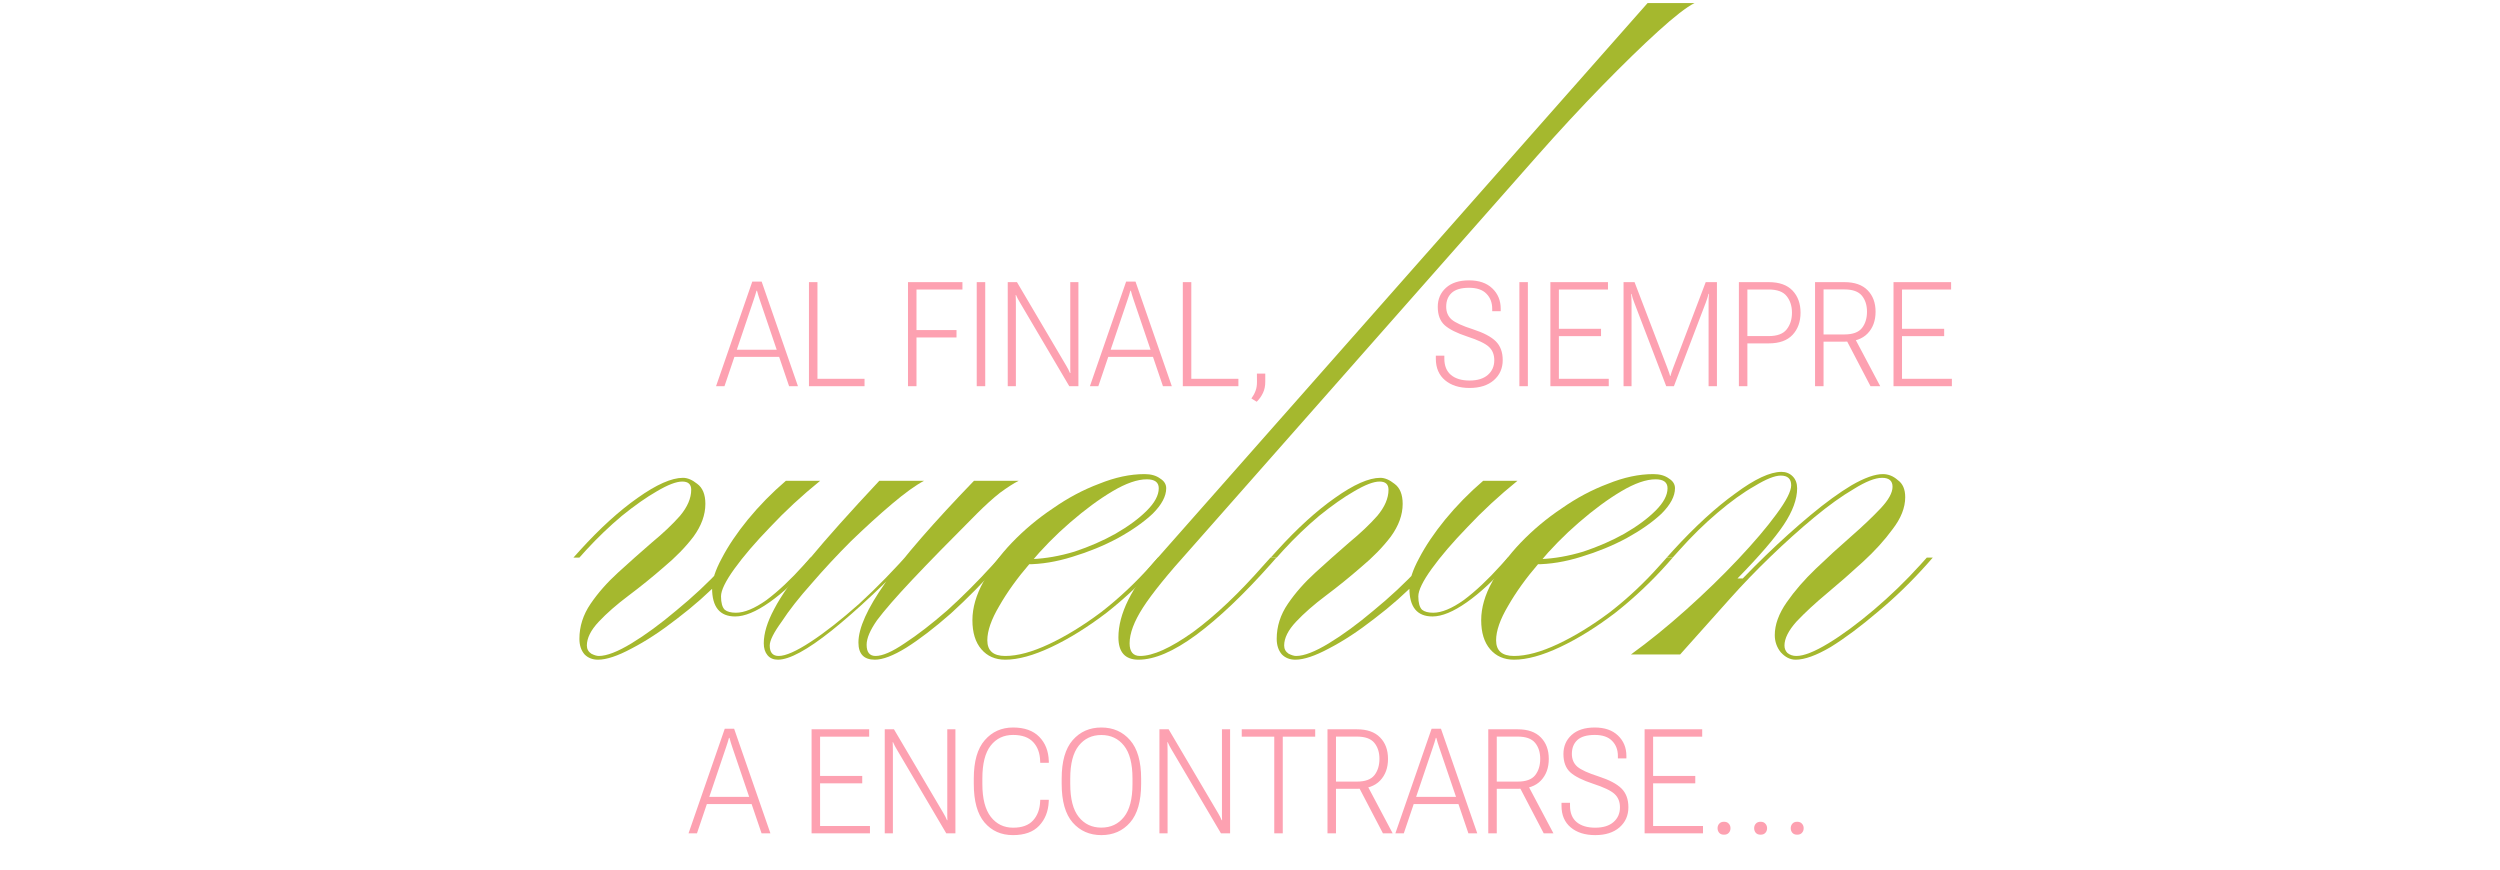 <svg width="615" height="214" viewBox="0 0 615 214" fill="none" xmlns="http://www.w3.org/2000/svg">
<path d="M168.02 117.545C169.12 117.545 170.282 118.034 171.504 119.012C172.849 119.99 173.521 121.64 173.521 123.963C173.521 126.652 172.543 129.341 170.587 132.03C168.631 134.597 166.187 137.103 163.253 139.548C160.442 141.993 157.569 144.315 154.636 146.515C151.702 148.715 149.257 150.855 147.301 152.933C145.346 155.011 144.368 156.966 144.368 158.8C144.368 159.656 144.734 160.328 145.468 160.817C146.201 161.184 146.812 161.367 147.301 161.367C149.257 161.367 151.946 160.328 155.369 158.25C158.792 156.172 162.459 153.483 166.37 150.182C170.404 146.882 174.132 143.398 177.555 139.731L177.738 142.298C174.315 145.843 170.587 149.143 166.553 152.199C162.642 155.255 158.914 157.7 155.369 159.533C151.946 161.367 149.196 162.284 147.118 162.284C145.773 162.284 144.673 161.856 143.818 161C142.962 160.022 142.534 158.739 142.534 157.15C142.534 154.094 143.451 151.221 145.285 148.532C147.118 145.843 149.379 143.276 152.069 140.831C154.88 138.264 157.63 135.82 160.319 133.497C163.131 131.175 165.453 128.974 167.287 126.896C169.12 124.696 170.037 122.557 170.037 120.479C170.037 119.135 169.304 118.462 167.837 118.462C166.37 118.462 164.292 119.257 161.603 120.846C159.036 122.313 156.163 124.33 152.985 126.896C149.929 129.463 146.996 132.275 144.184 135.331L142.534 137.164H141.067L142.718 135.331C147.607 129.952 152.313 125.674 156.836 122.496C161.481 119.196 165.209 117.545 168.02 117.545ZM199.557 138.631C196.012 142.665 192.59 145.843 189.289 148.165C185.989 150.488 183.177 151.649 180.855 151.649C177.066 151.649 175.171 149.327 175.171 144.682C175.171 142.726 175.966 140.281 177.555 137.348C179.144 134.292 181.283 131.114 183.972 127.813C186.783 124.391 189.9 121.213 193.323 118.279H201.757C197.235 121.946 193.14 125.735 189.473 129.647C185.806 133.436 182.872 136.859 180.672 139.915C178.471 142.97 177.371 145.232 177.371 146.699C177.371 148.288 177.677 149.388 178.288 149.999C178.899 150.488 179.816 150.732 181.038 150.732C183.116 150.732 185.622 149.693 188.556 147.615C191.489 145.415 194.545 142.543 197.724 138.998L199.374 137.164H200.841L199.557 138.631Z" fill="#A5B82E"/>
<path d="M216.308 118.279H227.309C225.231 119.379 222.603 121.274 219.425 123.963C216.247 126.652 212.885 129.708 209.341 133.13C205.918 136.553 202.679 140.037 199.623 143.582C196.567 147.004 194.122 150.121 192.289 152.933C190.333 155.622 189.355 157.578 189.355 158.8C189.355 160.511 190.089 161.367 191.555 161.367C193.267 161.367 195.895 160.206 199.44 157.883C202.984 155.561 206.957 152.444 211.358 148.532C215.758 144.498 220.158 139.976 224.559 134.964H226.026C217.836 143.52 210.685 150.243 204.573 155.133C198.584 159.9 194.183 162.284 191.372 162.284C190.272 162.284 189.416 161.917 188.805 161.184C188.194 160.45 187.888 159.472 187.888 158.25C187.888 155.805 188.744 152.994 190.455 149.816C192.167 146.515 195.1 142.359 199.256 137.348C203.412 132.336 209.096 125.98 216.308 118.279ZM215.208 162.284C212.519 162.284 211.174 160.878 211.174 158.066C211.174 154.522 213.374 149.632 217.775 143.398C222.298 137.042 229.571 128.669 239.594 118.279H250.595C249.373 118.89 247.845 119.868 246.011 121.213C244.3 122.557 242.405 124.268 240.327 126.346C233.727 132.947 228.409 138.387 224.376 142.665C220.464 146.821 217.592 150.121 215.758 152.566C214.047 155.011 213.191 157.027 213.191 158.617C213.191 160.45 213.924 161.367 215.391 161.367C217.103 161.367 219.486 160.328 222.542 158.25C225.72 156.172 229.204 153.483 232.993 150.182C236.782 146.76 240.511 143.032 244.178 138.998L245.828 137.164H247.295L246.011 138.631C241.978 143.154 237.944 147.249 233.91 150.916C229.876 154.461 226.209 157.272 222.909 159.35C219.731 161.306 217.164 162.284 215.208 162.284Z" fill="#A5B82E"/>
<path d="M247.282 161.367C250.338 161.367 253.944 160.389 258.1 158.433C262.256 156.477 266.534 153.849 270.934 150.549C275.335 147.126 279.43 143.276 283.219 138.998L284.869 137.164H286.336L285.053 138.631C281.141 143.032 276.863 147.065 272.218 150.732C267.573 154.277 263.05 157.089 258.65 159.167C254.249 161.245 250.46 162.284 247.282 162.284C244.837 162.284 242.881 161.428 241.415 159.717C239.948 158.005 239.214 155.622 239.214 152.566C239.214 149.51 240.131 146.332 241.965 143.032C243.676 139.731 245.998 136.553 248.932 133.497C251.988 130.319 255.349 127.508 259.016 125.063C262.684 122.496 266.473 120.479 270.384 119.012C274.296 117.423 278.024 116.629 281.569 116.629C283.158 116.629 284.441 116.995 285.419 117.729C286.397 118.34 286.886 119.135 286.886 120.112C286.886 122.068 285.786 124.146 283.586 126.346C281.386 128.424 278.513 130.441 274.968 132.397C271.546 134.231 267.817 135.759 263.784 136.981C259.872 138.203 256.144 138.814 252.599 138.814L253.883 137.531C257.183 137.409 260.667 136.798 264.334 135.697C268.001 134.475 271.362 133.008 274.418 131.297C277.596 129.463 280.163 127.569 282.119 125.613C284.075 123.657 285.053 121.824 285.053 120.112C285.053 118.646 284.075 117.912 282.119 117.912C279.796 117.912 276.985 118.89 273.685 120.846C270.384 122.802 266.901 125.369 263.234 128.547C259.689 131.603 256.388 134.964 253.332 138.631C250.277 142.176 247.771 145.66 245.815 149.082C243.859 152.383 242.881 155.194 242.881 157.516C242.881 160.083 244.348 161.367 247.282 161.367Z" fill="#A5B82E"/>
<path d="M280.082 162.284C276.782 162.284 275.131 160.45 275.131 156.783C275.131 151.038 278.371 144.498 284.849 137.164L405.312 0.75H416.863C414.908 1.727 411.913 4.05 407.879 7.717C403.968 11.262 399.384 15.723 394.128 21.102C388.994 26.358 383.615 32.164 377.993 38.52L292.917 134.964C287.294 141.198 283.382 146.026 281.182 149.449C278.982 152.871 277.882 155.805 277.882 158.25C277.882 160.328 278.737 161.367 280.449 161.367C283.627 161.367 287.966 159.411 293.467 155.5C298.967 151.466 304.774 145.965 310.885 138.998L312.536 137.164H314.002L312.719 138.631C305.996 146.21 299.823 152.077 294.2 156.233C288.7 160.267 283.994 162.284 280.082 162.284Z" fill="#A5B82E"/>
<path d="M339.556 117.545C340.656 117.545 341.817 118.034 343.039 119.012C344.384 119.99 345.056 121.64 345.056 123.963C345.056 126.652 344.078 129.341 342.123 132.03C340.167 134.597 337.722 137.103 334.789 139.548C331.977 141.993 329.105 144.315 326.171 146.515C323.237 148.715 320.793 150.855 318.837 152.933C316.881 155.011 315.903 156.966 315.903 158.8C315.903 159.656 316.27 160.328 317.003 160.817C317.737 161.184 318.348 161.367 318.837 161.367C320.793 161.367 323.482 160.328 326.904 158.25C330.327 156.172 333.994 153.483 337.906 150.182C341.939 146.882 345.668 143.398 349.09 139.731L349.273 142.298C345.851 145.843 342.123 149.143 338.089 152.199C334.177 155.255 330.449 157.7 326.904 159.533C323.482 161.367 320.731 162.284 318.653 162.284C317.309 162.284 316.209 161.856 315.353 161C314.497 160.022 314.07 158.739 314.07 157.15C314.07 154.094 314.986 151.221 316.82 148.532C318.653 145.843 320.915 143.276 323.604 140.831C326.415 138.264 329.166 135.82 331.855 133.497C334.666 131.175 336.989 128.974 338.822 126.896C340.656 124.696 341.573 122.557 341.573 120.479C341.573 119.135 340.839 118.462 339.372 118.462C337.906 118.462 335.828 119.257 333.138 120.846C330.571 122.313 327.699 124.33 324.521 126.896C321.465 129.463 318.531 132.275 315.72 135.331L314.07 137.164H312.603L314.253 135.331C319.142 129.952 323.848 125.674 328.371 122.496C333.016 119.196 336.744 117.545 339.556 117.545ZM371.092 138.631C367.548 142.665 364.125 145.843 360.825 148.165C357.524 150.488 354.713 151.649 352.39 151.649C348.601 151.649 346.707 149.327 346.707 144.682C346.707 142.726 347.501 140.281 349.09 137.348C350.679 134.292 352.818 131.114 355.507 127.813C358.319 124.391 361.436 121.213 364.858 118.279H373.293C368.77 121.946 364.675 125.735 361.008 129.647C357.341 133.436 354.407 136.859 352.207 139.915C350.007 142.97 348.907 145.232 348.907 146.699C348.907 148.288 349.212 149.388 349.824 149.999C350.435 150.488 351.351 150.732 352.574 150.732C354.652 150.732 357.158 149.693 360.091 147.615C363.025 145.415 366.081 142.543 369.259 138.998L370.909 137.164H372.376L371.092 138.631Z" fill="#A5B82E"/>
<path d="M372.442 161.367C375.498 161.367 379.104 160.389 383.26 158.433C387.416 156.477 391.694 153.849 396.094 150.549C400.495 147.126 404.59 143.276 408.379 138.998L410.029 137.164H411.496L410.213 138.631C406.301 143.032 402.023 147.065 397.378 150.732C392.733 154.277 388.21 157.089 383.81 159.167C379.409 161.245 375.62 162.284 372.442 162.284C369.997 162.284 368.041 161.428 366.575 159.717C365.108 158.005 364.374 155.622 364.374 152.566C364.374 149.51 365.291 146.332 367.125 143.032C368.836 139.731 371.158 136.553 374.092 133.497C377.148 130.319 380.509 127.508 384.176 125.063C387.844 122.496 391.633 120.479 395.544 119.012C399.456 117.423 403.184 116.629 406.729 116.629C408.318 116.629 409.601 116.995 410.579 117.729C411.557 118.34 412.046 119.135 412.046 120.112C412.046 122.068 410.946 124.146 408.746 126.346C406.546 128.424 403.673 130.441 400.128 132.397C396.706 134.231 392.977 135.759 388.944 136.981C385.032 138.203 381.304 138.814 377.759 138.814L379.043 137.531C382.343 137.409 385.827 136.798 389.494 135.697C393.161 134.475 396.522 133.008 399.578 131.297C402.756 129.463 405.323 127.569 407.279 125.613C409.235 123.657 410.213 121.824 410.213 120.112C410.213 118.646 409.235 117.912 407.279 117.912C404.956 117.912 402.145 118.89 398.845 120.846C395.544 122.802 392.061 125.369 388.394 128.547C384.849 131.603 381.548 134.964 378.492 138.631C375.437 142.176 372.931 145.66 370.975 149.082C369.019 152.383 368.041 155.194 368.041 157.516C368.041 160.083 369.508 161.367 372.442 161.367Z" fill="#A5B82E"/>
<path d="M411.476 137.164H410.009L411.659 135.331C417.038 129.463 422.111 124.818 426.878 121.396C431.645 117.851 435.434 116.079 438.246 116.079C439.346 116.079 440.262 116.445 440.996 117.179C441.729 117.912 442.096 118.89 442.096 120.112C442.096 122.802 440.996 125.796 438.796 129.097C436.595 132.397 432.806 136.798 427.428 142.298H429.261L425.594 147.249L413.31 161H401.208C405.609 157.822 410.131 154.155 414.776 149.999C419.421 145.843 423.7 141.687 427.611 137.531C431.523 133.375 434.64 129.708 436.962 126.53C439.407 123.229 440.629 120.846 440.629 119.379C440.629 117.79 439.774 116.995 438.062 116.995C436.595 116.995 434.456 117.851 431.645 119.562C428.833 121.151 425.778 123.352 422.477 126.163C419.299 128.852 416.182 131.908 413.126 135.331L411.476 137.164ZM441.729 162.284C440.385 162.284 439.162 161.672 438.062 160.45C437.084 159.228 436.595 157.822 436.595 156.233C436.595 153.666 437.573 150.977 439.529 148.165C441.485 145.354 443.868 142.604 446.68 139.915C449.613 137.103 452.486 134.475 455.297 132.03C458.231 129.463 460.676 127.141 462.632 125.063C464.587 122.985 465.565 121.213 465.565 119.746C465.565 118.279 464.71 117.545 462.998 117.545C461.287 117.545 458.965 118.462 456.031 120.296C453.097 122.007 449.858 124.33 446.313 127.263C442.768 130.197 439.162 133.436 435.495 136.981C431.95 140.403 428.65 143.826 425.594 147.249H424.127C427.306 143.704 430.728 140.159 434.395 136.614C438.062 133.069 441.729 129.769 445.396 126.713C449.063 123.657 452.425 121.213 455.481 119.379C458.659 117.545 461.226 116.629 463.182 116.629C464.526 116.629 465.749 117.118 466.849 118.096C468.071 118.951 468.682 120.357 468.682 122.313C468.682 124.88 467.643 127.508 465.565 130.197C463.609 132.886 461.165 135.575 458.231 138.264C455.297 140.954 452.364 143.52 449.43 145.965C446.496 148.41 443.991 150.732 441.913 152.933C439.957 155.133 438.979 157.089 438.979 158.8C438.979 159.533 439.223 160.145 439.712 160.633C440.324 161.122 441.057 161.367 441.913 161.367C443.746 161.367 446.374 160.328 449.797 158.25C453.219 156.172 456.948 153.422 460.981 149.999C465.015 146.576 468.804 142.909 472.349 138.998L473.999 137.164H475.466L474.183 138.631C470.271 143.032 466.176 147.004 461.898 150.549C457.742 154.094 453.892 156.966 450.347 159.167C446.802 161.245 443.93 162.284 441.729 162.284Z" fill="#A5B82E"/>
<path d="M176.15 95L185.062 69.266H187.365L196.295 95H194.115L186.926 73.836C186.773 73.379 186.645 72.981 186.539 72.641C186.434 72.301 186.328 71.926 186.223 71.516H186.1C185.994 71.926 185.883 72.307 185.766 72.658C185.66 73.01 185.531 73.402 185.379 73.836L178.225 95H176.15ZM179.613 87.793L180.229 86.035H192.146L192.779 87.793H179.613ZM199.002 95V69.406H201.094V93.189H212.678V95H199.002ZM223.365 95V69.406H236.76V71.217H225.457V81.201H235.301V83.012H225.457V95H223.365ZM240.275 95V69.406H242.367V95H240.275ZM247.904 95V69.406H250.172L262.301 89.973C262.488 90.277 262.658 90.582 262.811 90.887C262.975 91.191 263.109 91.484 263.215 91.766H263.32C263.309 91.449 263.297 91.115 263.285 90.764C263.285 90.412 263.285 90.078 263.285 89.762V69.406H265.289V95H263.039L250.893 74.398C250.705 74.094 250.529 73.783 250.365 73.467C250.201 73.139 250.061 72.84 249.943 72.57H249.855C249.867 72.898 249.879 73.256 249.891 73.643C249.902 74.018 249.908 74.369 249.908 74.697V95H247.904ZM268.119 95L277.031 69.266H279.334L288.264 95H286.084L278.895 73.836C278.742 73.379 278.613 72.981 278.508 72.641C278.402 72.301 278.297 71.926 278.191 71.516H278.068C277.963 71.926 277.852 72.307 277.734 72.658C277.629 73.01 277.5 73.402 277.348 73.836L270.193 95H268.119ZM271.582 87.793L272.197 86.035H284.115L284.748 87.793H271.582ZM290.971 95V69.406H293.062V93.189H304.646V95H290.971ZM307.846 98.023C308.291 97.414 308.631 96.787 308.865 96.143C309.111 95.51 309.229 94.742 309.217 93.84L309.199 91.906H311.256V93.84C311.268 94.918 311.08 95.856 310.693 96.652C310.318 97.461 309.803 98.188 309.146 98.832L307.846 98.023ZM353.215 88.232V87.494H355.307V88.197C355.307 89.978 355.852 91.326 356.941 92.24C358.043 93.154 359.566 93.611 361.512 93.611C363.457 93.611 364.957 93.148 366.012 92.223C367.066 91.297 367.594 90.096 367.594 88.619C367.594 87.225 367.143 86.117 366.24 85.297C365.338 84.477 363.586 83.644 360.984 82.801C358.383 81.945 356.514 81.008 355.377 79.988C354.252 78.957 353.689 77.457 353.689 75.488C353.689 73.578 354.363 72.014 355.711 70.795C357.059 69.576 358.951 68.967 361.389 68.967C363.826 68.967 365.73 69.623 367.102 70.936C368.484 72.248 369.176 73.924 369.176 75.963V76.561H367.084V75.963C367.084 74.451 366.609 73.215 365.66 72.254C364.723 71.281 363.299 70.795 361.389 70.795C359.455 70.795 358.031 71.211 357.117 72.043C356.215 72.875 355.764 74.012 355.764 75.453C355.764 76.766 356.209 77.814 357.1 78.6C358.002 79.373 359.754 80.176 362.355 81.008C364.957 81.852 366.826 82.836 367.963 83.961C369.1 85.086 369.668 86.627 369.668 88.584C369.668 90.611 368.936 92.264 367.471 93.541C366.006 94.807 364.02 95.439 361.512 95.439C359.004 95.439 356.994 94.807 355.482 93.541C353.971 92.275 353.215 90.506 353.215 88.232ZM373.764 95V69.406H375.855V95H373.764ZM381.393 95V69.406H395.561V71.217H383.484V80.885H393.855V82.695H383.484V93.189H395.754V95H381.393ZM399.393 95V69.406H402.1L410.168 90.5C410.297 90.828 410.42 91.168 410.537 91.519C410.666 91.859 410.766 92.188 410.836 92.504H410.924C411.006 92.188 411.105 91.859 411.223 91.519C411.34 91.168 411.463 90.828 411.592 90.5L419.607 69.406H422.367V95H420.311V74.434C420.311 74.117 420.316 73.766 420.328 73.379C420.34 72.981 420.363 72.617 420.398 72.289H420.275C420.217 72.617 420.123 72.975 419.994 73.361C419.865 73.748 419.742 74.106 419.625 74.434L411.785 95H409.887L402.029 74.451C401.9 74.135 401.766 73.76 401.625 73.326C401.496 72.893 401.414 72.553 401.379 72.307H401.273C401.285 72.541 401.303 72.881 401.326 73.326C401.35 73.76 401.361 74.135 401.361 74.451V95H399.393ZM427.764 95V69.406H435.111C437.701 69.406 439.652 70.098 440.965 71.481C442.277 72.863 442.934 74.674 442.934 76.912C442.934 79.15 442.277 80.973 440.965 82.379C439.652 83.773 437.701 84.471 435.111 84.471H429.855V95H427.764ZM429.855 82.678H435.076C437.186 82.678 438.668 82.127 439.523 81.025C440.391 79.924 440.824 78.559 440.824 76.93C440.824 75.301 440.391 73.941 439.523 72.852C438.668 71.762 437.186 71.217 435.076 71.217H429.855V82.678ZM446.502 95V69.406H453.727C456.234 69.406 458.139 70.074 459.439 71.41C460.74 72.734 461.391 74.492 461.391 76.684C461.391 78.887 460.74 80.668 459.439 82.027C458.15 83.375 456.246 84.049 453.727 84.049H448.594V95H446.502ZM448.594 82.273H453.727C455.766 82.273 457.201 81.752 458.033 80.709C458.865 79.654 459.281 78.312 459.281 76.684C459.281 75.066 458.859 73.748 458.016 72.728C457.172 71.709 455.742 71.199 453.727 71.199H448.594V82.273ZM460.143 95L453.955 83.152L456.135 82.924L462.533 95H460.143ZM465.803 95V69.406H479.971V71.217H467.895V80.885H478.266V82.695H467.895V93.189H480.164V95H465.803Z" fill="#FDA1B1"/>
<path d="M169.379 205L178.291 179.266H180.594L189.523 205H187.344L180.154 183.836C180.002 183.379 179.873 182.98 179.768 182.641C179.662 182.301 179.557 181.926 179.451 181.516H179.328C179.223 181.926 179.111 182.307 178.994 182.658C178.889 183.01 178.76 183.402 178.607 183.836L171.453 205H169.379ZM172.842 197.793L173.457 196.035H185.375L186.008 197.793H172.842ZM199.648 205V179.406H213.816V181.217H201.74V190.885H212.111V192.695H201.74V203.189H214.01V205H199.648ZM217.648 205V179.406H219.916L232.045 199.973C232.232 200.277 232.402 200.582 232.555 200.887C232.719 201.191 232.854 201.484 232.959 201.766H233.064C233.053 201.449 233.041 201.115 233.029 200.764C233.029 200.412 233.029 200.078 233.029 199.762V179.406H235.033V205H232.783L220.637 184.398C220.449 184.094 220.273 183.783 220.109 183.467C219.945 183.139 219.805 182.84 219.688 182.57H219.6C219.611 182.898 219.623 183.256 219.635 183.643C219.646 184.018 219.652 184.369 219.652 184.697V205H217.648ZM239.551 192.818V191.535C239.551 187.293 240.453 184.141 242.258 182.078C244.062 180.004 246.383 178.967 249.219 178.967C252.008 178.967 254.152 179.729 255.652 181.252C257.152 182.775 257.938 184.779 258.008 187.264V187.65H255.898L255.881 187.281C255.834 185.312 255.266 183.742 254.176 182.57C253.086 181.387 251.434 180.795 249.219 180.795C246.91 180.795 245.07 181.674 243.699 183.432C242.34 185.189 241.66 187.873 241.66 191.482V192.871C241.66 196.457 242.352 199.146 243.734 200.939C245.117 202.721 246.951 203.611 249.236 203.611C251.416 203.611 253.045 203.02 254.123 201.836C255.213 200.652 255.799 199.082 255.881 197.125L255.898 196.756H258.008L257.99 197.195C257.873 199.621 257.082 201.602 255.617 203.137C254.164 204.672 252.025 205.439 249.201 205.439C246.295 205.439 243.957 204.402 242.188 202.328C240.43 200.254 239.551 197.084 239.551 192.818ZM261.172 192.818V191.535C261.172 187.305 262.074 184.152 263.879 182.078C265.695 180.004 268.045 178.967 270.928 178.967C273.834 178.967 276.189 180.004 277.994 182.078C279.811 184.152 280.719 187.305 280.719 191.535V192.818C280.719 197.096 279.811 200.271 277.994 202.346C276.189 204.408 273.834 205.439 270.928 205.439C268.045 205.439 265.695 204.408 263.879 202.346C262.074 200.271 261.172 197.096 261.172 192.818ZM263.281 192.871C263.281 196.527 263.979 199.229 265.373 200.975C266.768 202.721 268.619 203.594 270.928 203.594C273.248 203.594 275.105 202.721 276.5 200.975C277.895 199.229 278.592 196.527 278.592 192.871V191.482C278.592 187.861 277.895 185.178 276.5 183.432C275.105 181.686 273.248 180.812 270.928 180.812C268.619 180.812 266.768 181.686 265.373 183.432C263.979 185.178 263.281 187.861 263.281 191.482V192.871ZM285.219 205V179.406H287.486L299.615 199.973C299.803 200.277 299.973 200.582 300.125 200.887C300.289 201.191 300.424 201.484 300.529 201.766H300.635C300.623 201.449 300.611 201.115 300.6 200.764C300.6 200.412 300.6 200.078 300.6 199.762V179.406H302.604V205H300.354L288.207 184.398C288.02 184.094 287.844 183.783 287.68 183.467C287.516 183.139 287.375 182.84 287.258 182.57H287.17C287.182 182.898 287.193 183.256 287.205 183.643C287.217 184.018 287.223 184.369 287.223 184.697V205H285.219ZM305.469 181.217V179.406H323.539V181.217H315.559V205H313.467V181.217H305.469ZM326.562 205V179.406H333.787C336.295 179.406 338.199 180.074 339.5 181.41C340.801 182.734 341.451 184.492 341.451 186.684C341.451 188.887 340.801 190.668 339.5 192.027C338.211 193.375 336.307 194.049 333.787 194.049H328.654V205H326.562ZM328.654 192.273H333.787C335.826 192.273 337.262 191.752 338.094 190.709C338.926 189.654 339.342 188.312 339.342 186.684C339.342 185.066 338.92 183.748 338.076 182.729C337.232 181.709 335.803 181.199 333.787 181.199H328.654V192.273ZM340.203 205L334.016 193.152L336.195 192.924L342.594 205H340.203ZM343.262 205L352.174 179.266H354.477L363.406 205H361.227L354.037 183.836C353.885 183.379 353.756 182.98 353.65 182.641C353.545 182.301 353.439 181.926 353.334 181.516H353.211C353.105 181.926 352.994 182.307 352.877 182.658C352.771 183.01 352.643 183.402 352.49 183.836L345.336 205H343.262ZM346.725 197.793L347.34 196.035H359.258L359.891 197.793H346.725ZM366.113 205V179.406H373.338C375.846 179.406 377.75 180.074 379.051 181.41C380.352 182.734 381.002 184.492 381.002 186.684C381.002 188.887 380.352 190.668 379.051 192.027C377.762 193.375 375.857 194.049 373.338 194.049H368.205V205H366.113ZM368.205 192.273H373.338C375.377 192.273 376.812 191.752 377.645 190.709C378.477 189.654 378.893 188.312 378.893 186.684C378.893 185.066 378.471 183.748 377.627 182.729C376.783 181.709 375.354 181.199 373.338 181.199H368.205V192.273ZM379.754 205L373.566 193.152L375.746 192.924L382.145 205H379.754ZM384.131 198.232V197.494H386.223V198.197C386.223 199.979 386.768 201.326 387.857 202.24C388.959 203.154 390.482 203.611 392.428 203.611C394.373 203.611 395.873 203.148 396.928 202.223C397.982 201.297 398.51 200.096 398.51 198.619C398.51 197.225 398.059 196.117 397.156 195.297C396.254 194.477 394.502 193.645 391.9 192.801C389.299 191.945 387.43 191.008 386.293 189.988C385.168 188.957 384.605 187.457 384.605 185.488C384.605 183.578 385.279 182.014 386.627 180.795C387.975 179.576 389.867 178.967 392.305 178.967C394.742 178.967 396.646 179.623 398.018 180.936C399.4 182.248 400.092 183.924 400.092 185.963V186.561H398V185.963C398 184.451 397.525 183.215 396.576 182.254C395.639 181.281 394.215 180.795 392.305 180.795C390.371 180.795 388.947 181.211 388.033 182.043C387.131 182.875 386.68 184.012 386.68 185.453C386.68 186.766 387.125 187.814 388.016 188.6C388.918 189.373 390.67 190.176 393.271 191.008C395.873 191.852 397.742 192.836 398.879 193.961C400.016 195.086 400.584 196.627 400.584 198.584C400.584 200.611 399.852 202.264 398.387 203.541C396.922 204.807 394.936 205.439 392.428 205.439C389.92 205.439 387.91 204.807 386.398 203.541C384.887 202.275 384.131 200.506 384.131 198.232ZM404.574 205V179.406H418.742V181.217H406.666V190.885H417.037V192.695H406.666V203.189H418.936V205H404.574ZM422.521 203.734C422.521 203.301 422.656 202.932 422.926 202.627C423.195 202.311 423.588 202.152 424.104 202.152C424.619 202.152 425.012 202.311 425.281 202.627C425.562 202.932 425.703 203.301 425.703 203.734C425.703 204.191 425.562 204.572 425.281 204.877C425.012 205.182 424.619 205.334 424.104 205.334C423.588 205.334 423.195 205.182 422.926 204.877C422.656 204.561 422.521 204.18 422.521 203.734ZM431.521 203.734C431.521 203.301 431.656 202.932 431.926 202.627C432.195 202.311 432.588 202.152 433.104 202.152C433.619 202.152 434.012 202.311 434.281 202.627C434.562 202.932 434.703 203.301 434.703 203.734C434.703 204.191 434.562 204.572 434.281 204.877C434.012 205.182 433.619 205.334 433.104 205.334C432.588 205.334 432.195 205.182 431.926 204.877C431.656 204.561 431.521 204.18 431.521 203.734ZM440.521 203.734C440.521 203.301 440.656 202.932 440.926 202.627C441.195 202.311 441.588 202.152 442.104 202.152C442.619 202.152 443.012 202.311 443.281 202.627C443.562 202.932 443.703 203.301 443.703 203.734C443.703 204.191 443.562 204.572 443.281 204.877C443.012 205.182 442.619 205.334 442.104 205.334C441.588 205.334 441.195 205.182 440.926 204.877C440.656 204.561 440.521 204.18 440.521 203.734Z" fill="#FDA1B1"/>
</svg>
